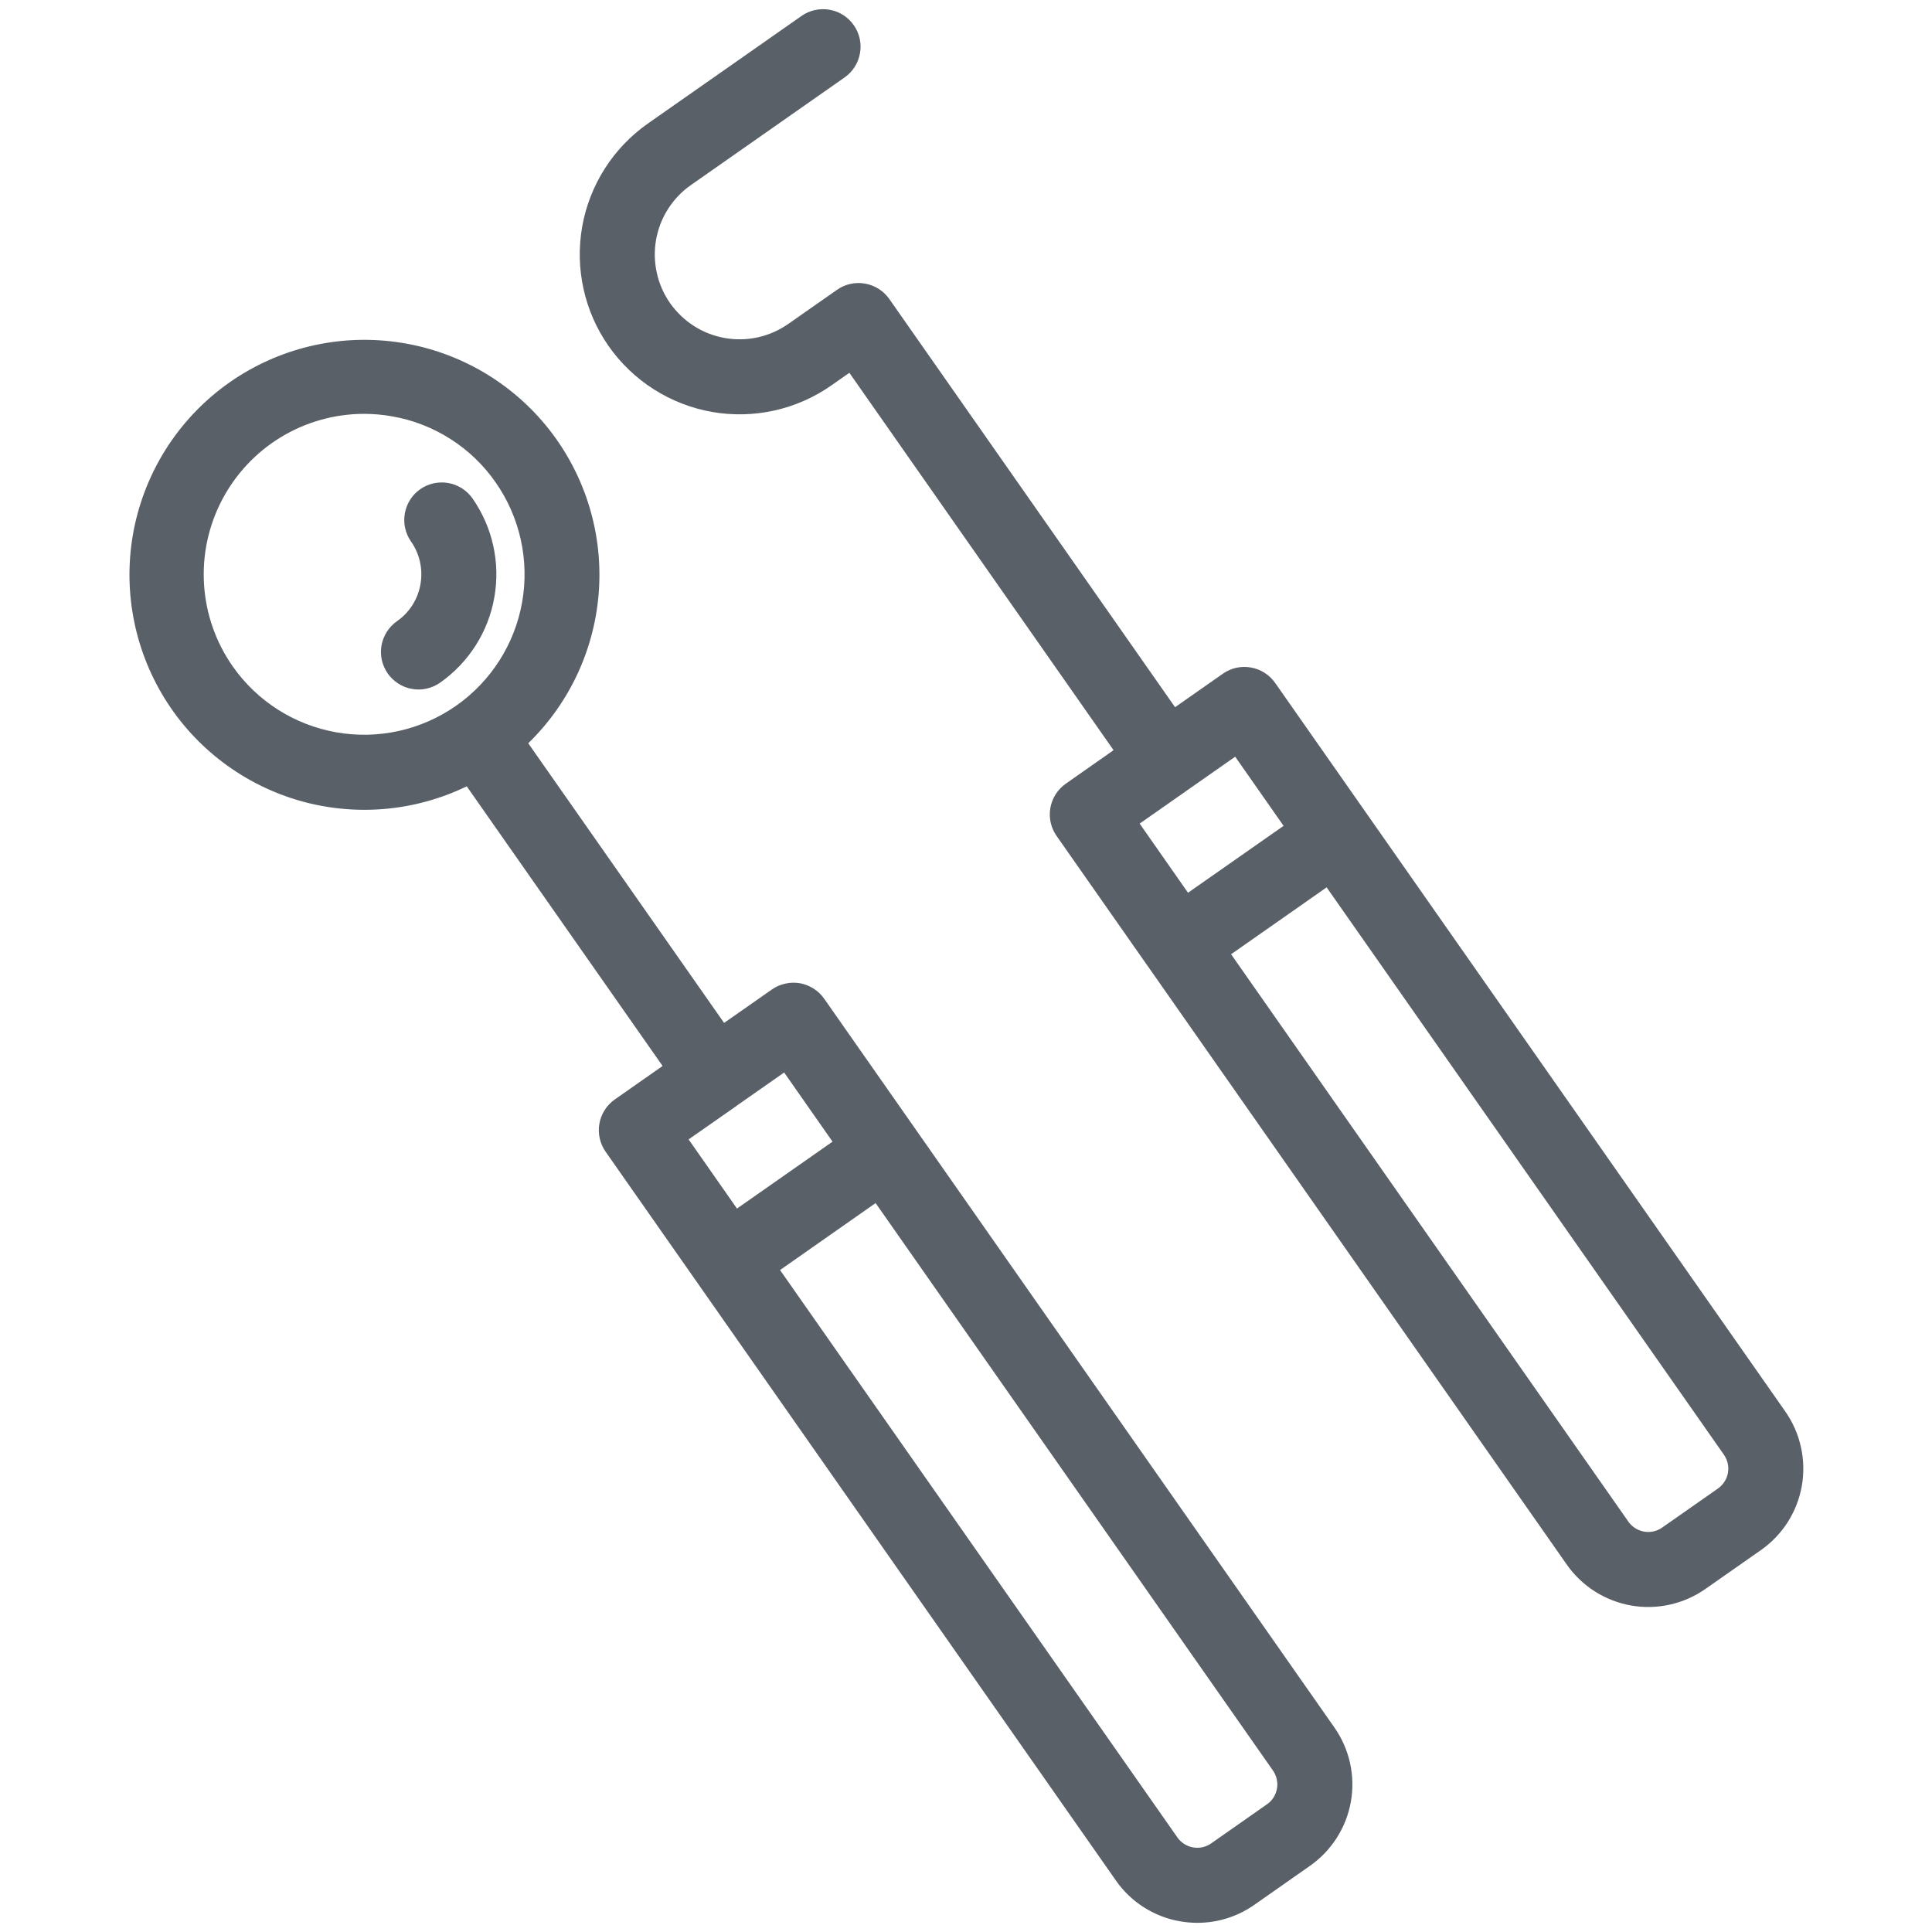 <svg width="24" height="24" viewBox="0 0 24 24" fill="none" xmlns="http://www.w3.org/2000/svg">
<path d="M10.238 12.406C10.203 12.356 10.158 12.313 10.106 12.28C10.055 12.248 9.997 12.225 9.937 12.214C9.876 12.204 9.815 12.205 9.755 12.219C9.695 12.232 9.638 12.257 9.588 12.292L8.995 12.707L6.562 9.233C7.088 8.722 7.402 8.031 7.442 7.299C7.482 6.566 7.244 5.845 6.777 5.28C6.309 4.715 5.646 4.346 4.918 4.248C4.191 4.149 3.454 4.329 2.853 4.749C2.252 5.17 1.832 5.802 1.675 6.519C1.519 7.236 1.639 7.985 2.01 8.618C2.381 9.251 2.977 9.72 3.679 9.934C4.381 10.147 5.138 10.088 5.798 9.768L8.231 13.242L7.637 13.658C7.587 13.693 7.544 13.738 7.512 13.789C7.479 13.841 7.456 13.898 7.446 13.959C7.435 14.019 7.436 14.081 7.45 14.141C7.463 14.2 7.488 14.257 7.523 14.307L13.862 23.36C13.954 23.493 14.072 23.606 14.209 23.693C14.346 23.78 14.499 23.84 14.658 23.867C14.73 23.88 14.803 23.886 14.875 23.886C15.128 23.886 15.374 23.808 15.581 23.663L16.273 23.178H16.273C16.541 22.99 16.724 22.704 16.781 22.381C16.838 22.059 16.764 21.727 16.576 21.459L10.238 12.406ZM2.891 8.278C2.682 7.98 2.559 7.63 2.535 7.266C2.511 6.903 2.587 6.54 2.755 6.216C2.923 5.893 3.176 5.622 3.487 5.432C3.798 5.243 4.155 5.142 4.519 5.141C4.637 5.141 4.754 5.151 4.87 5.172C5.128 5.216 5.374 5.312 5.595 5.453C5.816 5.593 6.007 5.777 6.156 5.991H6.156C6.459 6.424 6.578 6.96 6.486 7.481C6.394 8.001 6.099 8.464 5.666 8.767C5.233 9.07 4.698 9.189 4.177 9.097C3.657 9.005 3.194 8.711 2.891 8.278V8.278ZM9.148 13.739L9.148 13.739L9.148 13.738L9.741 13.323L10.342 14.182L9.155 15.013L8.554 14.154L9.148 13.739ZM15.863 22.219C15.856 22.258 15.841 22.296 15.82 22.329C15.799 22.363 15.771 22.392 15.738 22.414L15.046 22.899C15.014 22.922 14.977 22.938 14.938 22.947C14.899 22.955 14.859 22.956 14.82 22.949C14.781 22.942 14.744 22.928 14.711 22.906C14.677 22.885 14.648 22.857 14.626 22.825L9.69 15.777L10.877 14.945L15.813 21.994C15.835 22.026 15.852 22.063 15.86 22.102C15.869 22.14 15.87 22.18 15.863 22.219Z" fill="#313943" fill-opacity="0.8"/>
<path d="M5.87 6.192C5.799 6.091 5.691 6.022 5.569 6C5.447 5.979 5.322 6.006 5.22 6.077C5.119 6.148 5.05 6.257 5.029 6.378C5.007 6.5 5.035 6.625 5.106 6.727C5.214 6.881 5.256 7.072 5.223 7.258C5.191 7.444 5.086 7.609 4.931 7.717C4.881 7.752 4.838 7.797 4.805 7.849C4.773 7.9 4.75 7.958 4.739 8.018C4.729 8.078 4.73 8.14 4.743 8.2C4.757 8.26 4.782 8.316 4.817 8.367C4.852 8.417 4.897 8.459 4.948 8.492C5 8.525 5.057 8.548 5.118 8.558C5.178 8.569 5.24 8.568 5.3 8.554C5.359 8.541 5.416 8.516 5.466 8.481C5.823 8.231 6.066 7.849 6.141 7.42C6.217 6.991 6.119 6.549 5.87 6.192Z" fill="#313943" fill-opacity="0.8"/>
<path d="M22.179 17.536L15.84 8.483C15.769 8.382 15.661 8.313 15.539 8.292C15.417 8.27 15.292 8.298 15.191 8.369L14.597 8.785L11.047 3.714C10.976 3.613 10.868 3.544 10.746 3.523C10.624 3.501 10.499 3.529 10.398 3.6L9.792 4.024C9.679 4.103 9.551 4.16 9.416 4.19C9.281 4.22 9.141 4.223 9.005 4.199C8.868 4.175 8.738 4.125 8.621 4.05C8.505 3.976 8.404 3.879 8.324 3.766C8.245 3.652 8.188 3.524 8.159 3.389C8.129 3.254 8.126 3.114 8.15 2.978C8.174 2.842 8.225 2.711 8.299 2.595C8.374 2.478 8.47 2.377 8.584 2.298L10.492 0.962C10.593 0.891 10.662 0.783 10.683 0.661C10.705 0.539 10.677 0.414 10.606 0.313C10.535 0.211 10.427 0.142 10.305 0.121C10.183 0.1 10.058 0.127 9.957 0.198L8.049 1.534C7.618 1.836 7.324 2.297 7.232 2.816C7.141 3.335 7.259 3.869 7.561 4.3C7.863 4.731 8.325 5.025 8.843 5.117C9.362 5.208 9.896 5.09 10.327 4.788L10.551 4.631L13.833 9.319L13.24 9.735C13.19 9.77 13.147 9.815 13.114 9.866C13.081 9.918 13.059 9.976 13.048 10.036C13.037 10.096 13.039 10.158 13.052 10.218C13.065 10.277 13.09 10.334 13.125 10.384L14.261 12.006L14.261 12.007L14.262 12.007L19.464 19.437C19.652 19.705 19.939 19.887 20.261 19.944C20.583 20.001 20.915 19.927 21.183 19.74L21.876 19.255C22.144 19.067 22.326 18.781 22.383 18.458C22.439 18.136 22.366 17.804 22.179 17.536ZM14.75 9.816L14.75 9.816L14.751 9.815L15.344 9.4L15.945 10.259L14.758 11.09L14.157 10.231L14.75 9.816ZM21.341 18.491L20.648 18.976C20.583 19.022 20.502 19.04 20.423 19.026C20.344 19.012 20.274 18.968 20.228 18.902L15.293 11.854L16.48 11.023L21.415 18.071C21.461 18.137 21.479 18.218 21.465 18.297C21.451 18.375 21.406 18.445 21.341 18.491Z" fill="#313943" fill-opacity="0.8"/>
</svg>
